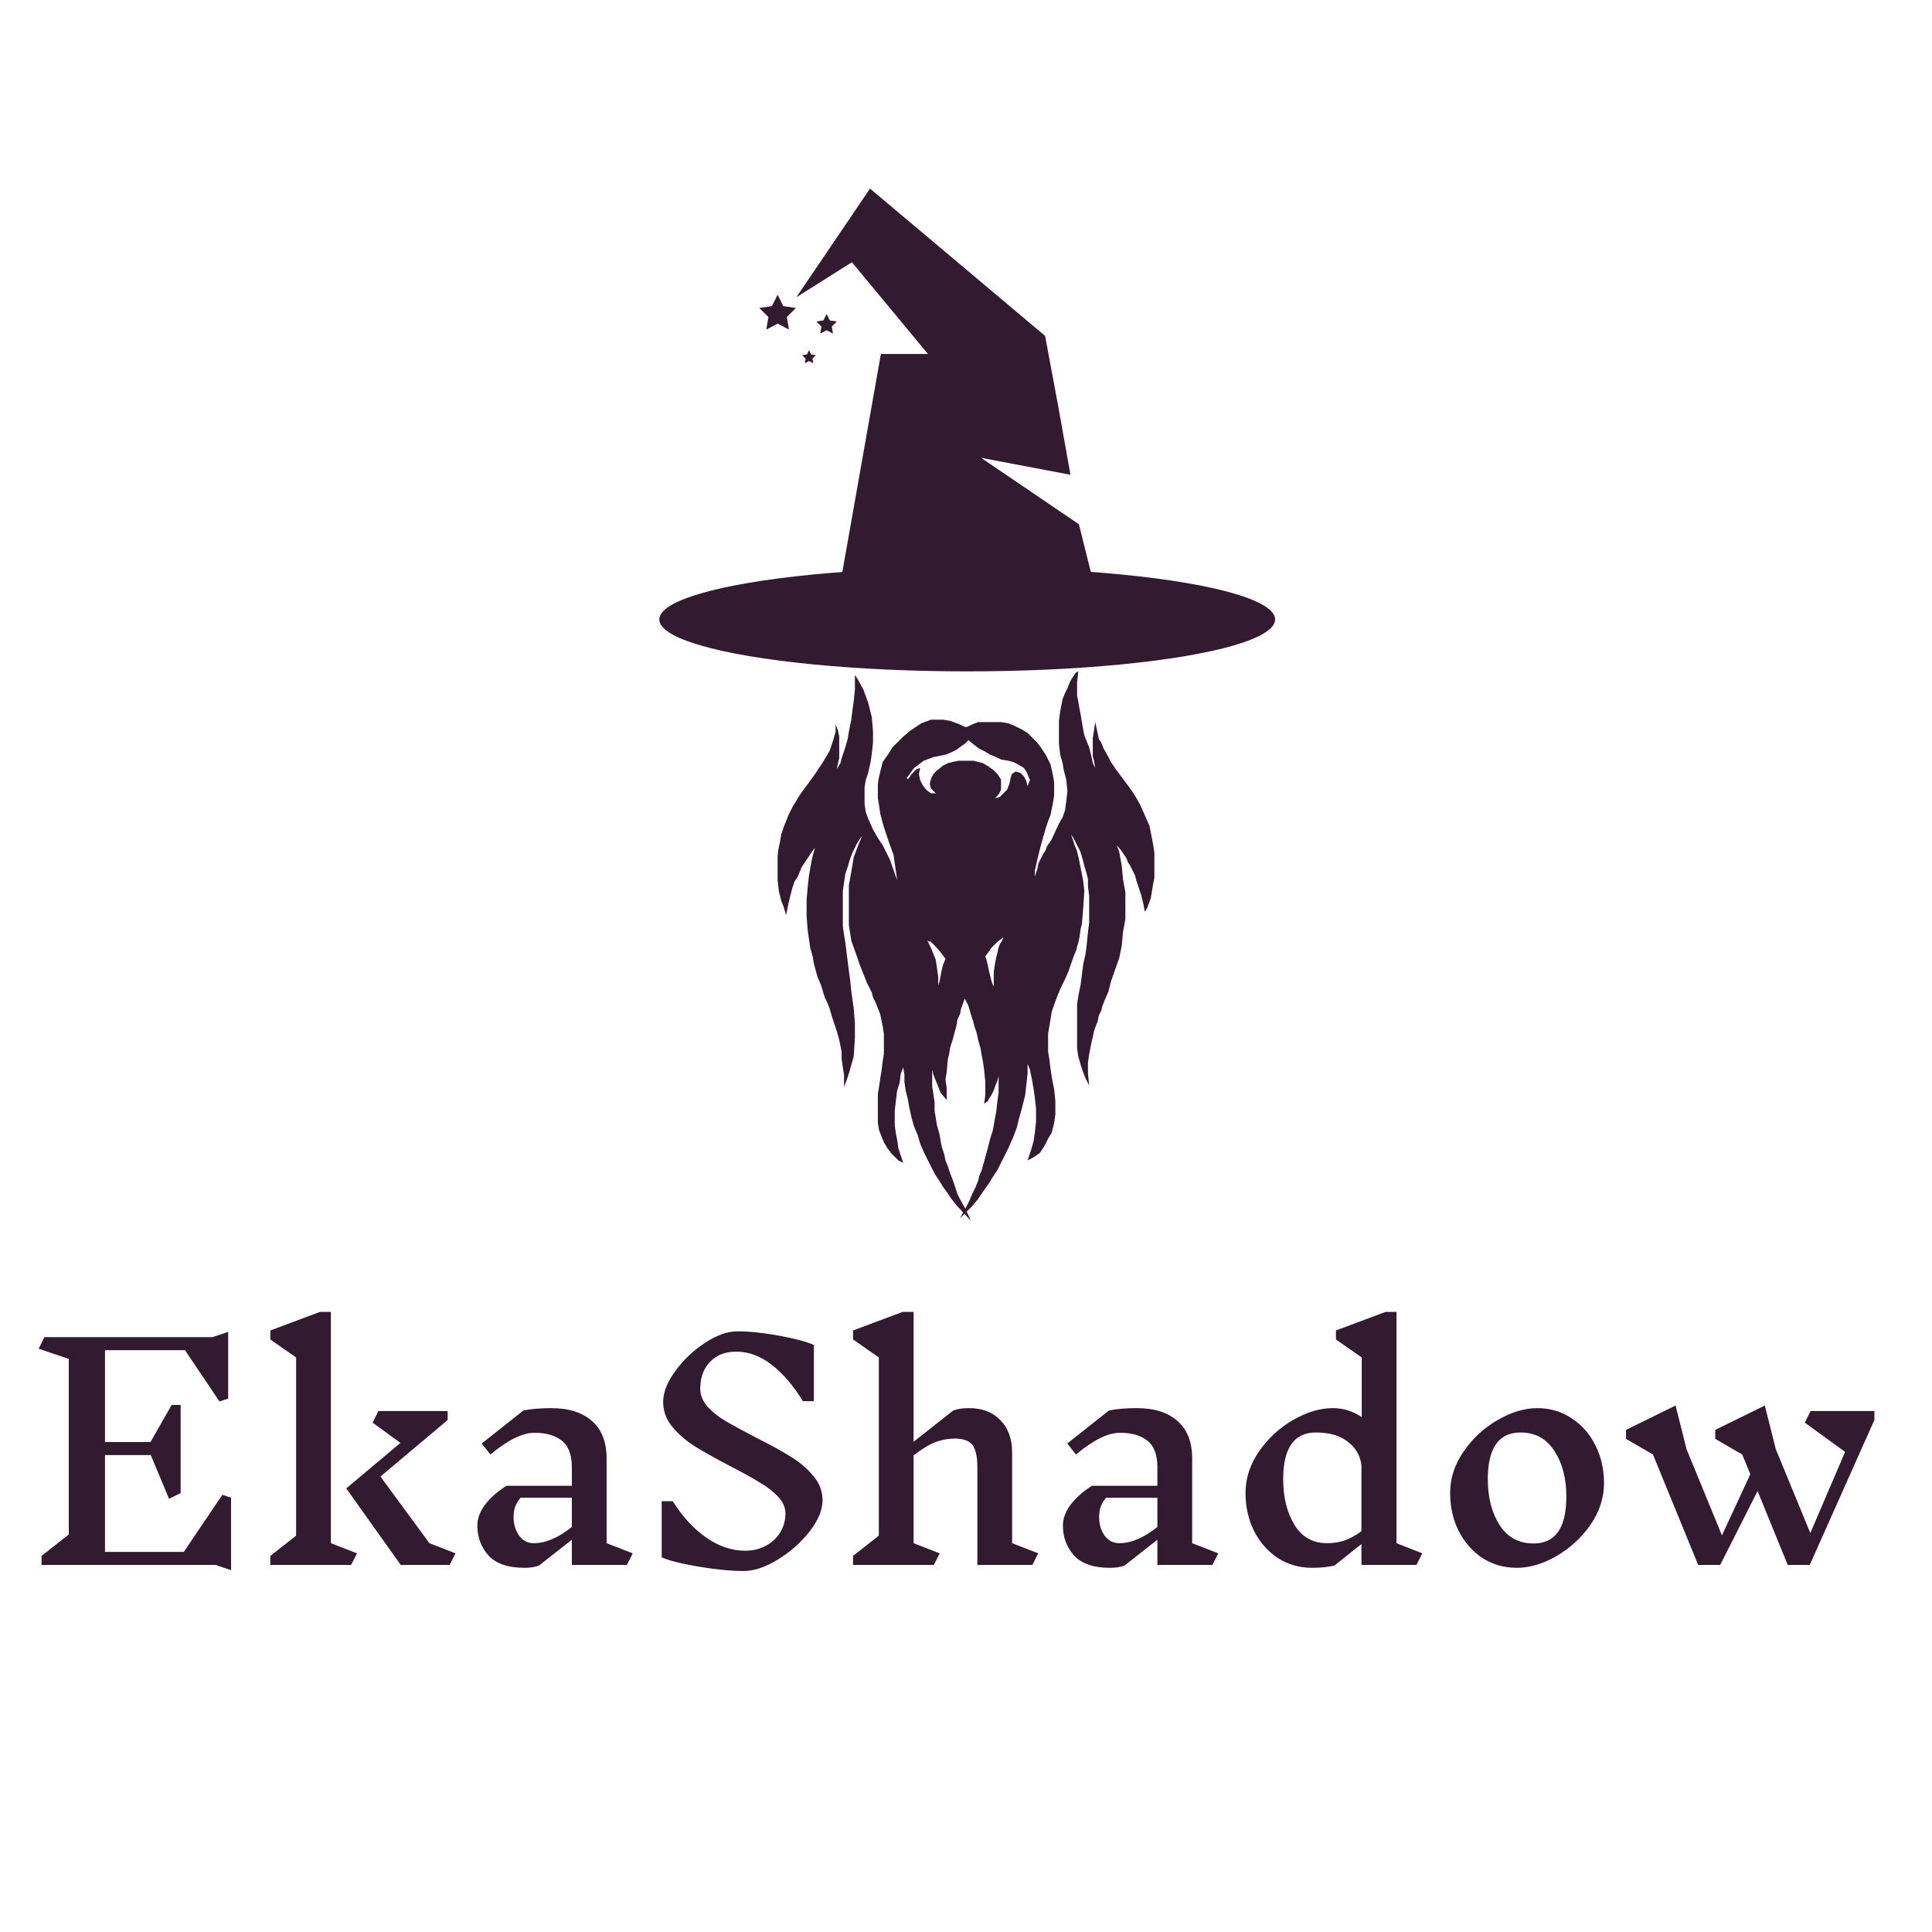 <svg width="800" height="800" viewBox="0 0 800 800" fill="none" xmlns="http://www.w3.org/2000/svg">
<g clip-path="url(#clip0_10_47)">
<path d="M342.19 130.182C342.227 130.107 342.333 130.107 342.369 130.182L343.579 132.633C343.594 132.662 343.622 132.683 343.654 132.687L346.359 133.08C346.441 133.092 346.474 133.193 346.414 133.251L344.457 135.159C344.434 135.182 344.423 135.215 344.429 135.247L344.891 137.941C344.905 138.023 344.819 138.085 344.745 138.046L342.326 136.774C342.297 136.759 342.262 136.759 342.233 136.774L339.814 138.046C339.741 138.085 339.655 138.023 339.669 137.941L340.131 135.247C340.137 135.215 340.126 135.182 340.102 135.159L338.145 133.251C338.086 133.193 338.118 133.092 338.201 133.08L340.905 132.687C340.938 132.683 340.966 132.662 340.981 132.633L342.19 130.182Z" fill="#321A30"/>
<path d="M321.91 122.182C321.947 122.107 322.053 122.107 322.09 122.182L324.328 126.717C324.342 126.746 324.371 126.767 324.403 126.771L329.408 127.499C329.49 127.511 329.523 127.611 329.463 127.669L325.842 131.199C325.818 131.222 325.808 131.255 325.813 131.288L326.668 136.272C326.682 136.354 326.596 136.416 326.523 136.378L322.047 134.024C322.017 134.009 321.983 134.009 321.953 134.024L317.477 136.378C317.404 136.416 317.318 136.354 317.332 136.272L318.187 131.288C318.192 131.255 318.182 131.222 318.158 131.199L314.537 127.669C314.477 127.611 314.51 127.511 314.592 127.499L319.597 126.771C319.629 126.767 319.658 126.746 319.672 126.717L321.91 122.182Z" fill="#321A30"/>
<path d="M334.91 145.182C334.947 145.107 335.053 145.107 335.09 145.182L335.858 146.739C335.873 146.769 335.901 146.789 335.934 146.794L337.653 147.044C337.735 147.056 337.767 147.157 337.708 147.214L336.464 148.427C336.441 148.45 336.43 148.483 336.435 148.515L336.729 150.227C336.743 150.309 336.657 150.371 336.584 150.333L335.047 149.524C335.017 149.509 334.983 149.509 334.953 149.524L333.416 150.333C333.343 150.371 333.257 150.309 333.271 150.227L333.565 148.515C333.57 148.483 333.559 148.45 333.536 148.427L332.292 147.214C332.233 147.157 332.265 147.056 332.347 147.044L334.066 146.794C334.099 146.789 334.127 146.769 334.142 146.739L334.91 145.182Z" fill="#321A30"/>
<path d="M364.755 146.585L384.255 146.585L352.755 108.585L329.755 123.085L360.255 78.085L432.755 139.085L438.255 168.585L443.255 196.585L406.255 189.585L446.755 217.085L451.755 237.101L394.883 246.112L348.755 237.101L364.755 146.585Z" fill="#321A30"/>
<ellipse cx="400.5" cy="256.5" rx="127.5" ry="21.5" fill="#321A30"/>
<path d="M354 279.5L355 281L357.5 285.5L359.5 291L360.961 296.843C360.987 296.947 361.005 297.054 361.013 297.162L361.5 303V307.5L361 312L360.5 315.5L359.5 320L358.5 323L358 326V329.5V333L358.5 336.254L359.5 339L361.5 343.5L363.5 347L365.5 350L367 353L368.5 356L371.5 364.5L370 354L368 348.5L367 345.5L366 342.5L364.5 337L364 333.5L363.5 330.5V328V325L363.75 322.75L364.5 319.5L365 317.5L365.5 315.5L368 312L369.5 309.5L371.5 307.5L374 305L377 302.5L381.5 299.5L385.5 298H390.5L393.5 298.5L397.5 300L399.5 301H400.5L402.5 300L405 299H407.5H409.5H412H414.5L417.5 299.5L420 300.5L423 302L425.5 303.5L427.5 305.5L429.5 307.5L431 309.5L433 312.5L434 314.5L435 316.5L436 321L436.5 324V327V329.5L436 332.5L435.5 335L435 337.5L434 340L433 343L432 346.5L431 350L430.5 352L429.5 356L429 358.5L428.5 360.5V363L429.5 360L430 357.5L431 355.5L432 353.5L433 352L433.5 350.5L435.5 347.5L438.5 341L440 338.5L441 335.5L441.5 332L442 327.5L441.5 322.75L440.5 319L440 316L439 312.5L438.5 308V305V302.5V298.5L439 294.5L439.5 292L440 289.5L441 287L442 285L443 282.5L443.5 281.5L444.5 280L445.5 278.5L446.5 278L446 282.5V285V288L446.5 290.5L447 293.5L447.5 296L448 299L448.5 302L449 304.5L450 307L451 309.5L451.5 311.5L452 313.5L452.5 316L453.5 318L453 315L452.5 313V310.5V308.5V305.5L453 302.5L453.5 299L454.5 303.5L455 306L456 307.5L457 310L459 313.5L460 315.5L462 318.5L465 322.5L468 326.5L470 329.5L472 333L474 337.5L476 342L477.5 349.75L478 353V357.5V361V363.5L477.5 366L477 369L476.5 372L475.75 374L475 376L474 377.5L473.5 374.5L473 372.5L472.5 370.5L471.5 367.5L470.5 364.5L470 362.5L469 360.5L468 358.5L467 357L466.5 355.5L465.5 354L464.5 352.5L462.5 350L463.5 353L464.5 358.5L465 364L466 369.5V375V380.5L465 386L464.5 391.5L463.5 396.5L461.75 401.5L460 406.5L459.5 408.5L459 410.5L457.5 414L456.5 416.5L456 418.5L455 420.5L454.5 423L453.5 425.5L453 427L452.5 429.5L452 431.5L451.5 434L451 436.5L450.5 440V444.5L451 449.5L449.5 446.5L448.5 444L447.5 441L446.5 437.5L446 434V430.5V428V426V424V422.5V419.5V416L446.5 412.5L447.5 407.5L448 403.5L448.5 399.5L449.5 395L450 391L450.5 386L451 382V379V375V371L450.5 367V364L450 362L449 358.5L448.5 356.5L447.3 352.5L445.9 349.75L444.5 347L443.5 345.5L444.5 348.5L445 350L446 352.5L447.3 358.5L448.5 372L421.5 386L385.5 389.439L387 381L375 323.5L375.688 322.75L376.5 322L377.5 320.5L378.5 319.5L379.5 318.5L381 318L380.5 320.5L381 323L382 325L383.5 327L385.5 328.5H387.5L386.5 327.5L385.5 326.5L385 324.5L385.5 322.5L386.5 320.5L388 319L390.5 317L392.5 316L394.5 315.5L397 315H400H403L405 315.5L407 316L409.5 317.5L411.5 319L413 320.5L414.5 322.75V324.5V327L413.5 329L412 330.5L414 330L415.5 328.5L417 327L418 324.5L418.5 322L419 320.5L420.5 319.5L422.5 320L424 321.5L425 323.5L425.5 325.5L426.5 323L425 319.5L424 318L421.5 316.5L419.5 315.5L417.5 315L414.5 314.5L412.5 313.5L410 312.5L407.5 311L405.5 310L403.5 308.5L402.229 307.5L401 306.5L399.5 308L398 309L396 310.5L394 311.5L391.5 312.5L389 313L386.5 313.5L382.5 315L380.5 316.5L378.5 318L377 320L376 321.5L375.476 322L396 367L385 390L384 389.5L385.5 392.5L386.5 395L387.5 397.5L388 401L388.5 404.5V408L389 406.5L389.5 404L390 401.5L390.5 399.5L391.5 397L390.25 395.353L389 393.707L387.75 392.353L386.5 391L384.93 389.5L446.5 354.5L447 357L448.5 364.5L449 369L448.5 376.5L448 382.5L447.5 384.5L447 388L446.5 390.5L443 400.5L411.5 409.5V406.5V405V402.5L412 399L412.5 396.5L413 394.5L413.5 392.353L414 391L415 389.439L415.5 388L415 388.5L413 390L411.5 391.5L410.5 392.5L409.5 394L408 396L408.5 397.5L409 399.5L409.5 402L410 404L410.5 406L411 407.5L411.5 408.5L446 392.5L444 397.5L442.5 402L441 405.5L439.5 408.5L438 412L436.5 416L435.5 419L435 422L434.5 425L434 428V432V435.5L434.5 438.5L435 442.5L435.5 446L436.5 451L437 456V461.5L436.5 465L436 467L435.5 469L434 471.5L432.5 474.5L430.5 477.5L427.5 479.5L425.5 480.5L427 476L428 472.5L428.5 469L429 464.5V459L428.5 454.5L428 451L427.5 448L427 445.5L426.5 443L425.5 440.5V444.5L425 449L424.5 453.5L423 459.5L422 463L421 467L419.5 471L417.5 475.5L415 480.5L413 484.5L411 487.5L409.5 490L407 493.5L405 496.5L402.5 499.5L400 502L397.5 504.5L400.5 499L401.5 497L402.5 494.5L404 491.5L405 489L405.5 487L406.5 484.5L407.5 481L409 475.5L410 471.5L411 468.5L411.5 466L412 463L412.5 460.5L413 456L413.5 452.5V450V448V445.5L413 447.5L412 450L411.5 451.5L410.5 453.5L409.5 455L409 456L407.5 457L408 453.5V451V448L407.5 443L407 439.5L406.5 437L406 434L405 430.5L404.5 428L403.5 425L403 423L402 420L401 416.5L399.5 413.5L398 417.5L397.5 420L396.5 422L396 425L395 428.5L394.5 430.5L393.5 433.5L393 436.5L392.5 438.5L392 444L391.5 447L392 450.5V455.5L389.5 452.5L388.5 450L387.5 447.5L386.5 445L386 443V446.5V450L386.5 453L387 456.5V460L387.5 463L388 466L389 469.5L389.5 472.5L390 475L391 478L391.5 480.5L392.5 483L393.5 486L394.5 488.5L395.5 491.5L396.5 494.5L397.5 496.5L400 501L402 505.5L396 499L394 496.5L392 493.5L390.5 491.5L389 489L387 486L385.5 483L384 480L382.5 477L381 473.5L380 470L378.5 466.5L377.5 463L376.5 458.5L376 455.5L375 451.5L374.5 448V445L374 442L373 444.5L372.5 448.5L371.5 451.5L371 455.5L370.5 460V463V466L371 469.5L371.5 472L372 475.5L373 478.5L374 481.5L372 480.5L370.5 479L369 477.5L367.5 475.5L366 473L365 470.5L364 468L363.5 465V462V459.226V456V453L364 450L364.5 446.5L365 443.5L365.5 439.5L366 436.5V433.5V431V428L365.5 425L365 422.5L364.5 420L363.5 417.5L362.5 415L361.5 413L361 411L360 409L359 407L358 404.5L357 402L356 399.5L355 396.5L352.5 389.5L351.5 383V377V371V366.5L352.5 361L353.5 355L355 351L356 348.5L357 346L355 349L354 351L353 353L351.753 356.402L351 359L350 362L349.5 365.5L349 369V373V377V379.5V383.5L349.5 387L350 390L350.5 394L351 398L351.5 402L352 405.5L352.5 410.5L353.5 417.5L354 423.5V430L353.5 437.5L352.5 441L351.5 444.5L350.5 447.5L349.5 450V445L349 442L348.5 438.5V435.5L348 433L347.5 430.5L346.5 427L345.5 424L344.5 421L343.5 417.5L342.5 415L341.5 413L340 408L338.5 404.5L337 399L336.5 396L335.5 392.5L335 389L334.5 385.5L334 379.5V372.5L334.5 366.75L335 362.5L335.5 359.5L336 356.75L336.5 354.5L337.5 351L336 353L335 354.5L333.5 356.75L332 359L330.337 363L329 365L328 368L327 372L326.5 374L326 376.5L325.5 379L324.5 375.5L323.5 373L322.5 369L322.25 366.75L322 364.5V362.5V360V357V354.5L322.25 352L323 348.5L323.5 345.5L324.5 342.5L325.5 340L326.5 337.5L327.5 335.5L328.5 333.5L329.5 332L330.337 330.5L332 328L333.5 326L337.5 320.5L340.5 316L343.5 311L345 306.5L346 303V300L347 302.5L347.5 305V309V312.5V314L347 316L346.5 318.5L348 316L348.5 314L349.5 311L350 309.5L351 306L351.5 303L352.5 298L353 294L353.5 290.5L354 285.5V283V280.5V279.5Z" fill="#321A30"/>
<path d="M89.2 648H17.2V644.28L28.48 635.4V562.68L16 558.48L18.4 553.68H88L94.48 551.52V579.12L90.88 580.32L76.6 559.08H43.48V597.12H62.32L71.08 581.76H74.8V618.24L70 620.64L62.44 602.52H43.48V642.6H76.12L92.08 618.96L95.68 620.16V650.16L89.2 648ZM147.814 643.2L145.414 648H111.934V644.28L122.614 635.88V562.08L111.934 554.64V550.92L132.454 543.24H137.014V639L147.814 643.2ZM186.214 648H165.934L143.374 616.32L165.814 597.48L154.294 589.08L156.694 584.28H185.374V588L157.534 611.4L177.814 639L188.614 643.2L186.214 648ZM259.589 648H236.789V637.56L223.229 648.24C221.629 648.88 219.629 649.2 217.229 649.2C210.349 649.2 205.349 647.48 202.229 644.04C199.189 640.6 197.669 636.48 197.669 631.68C197.669 628.8 198.709 625.96 200.789 623.16C202.869 620.36 205.829 617.72 209.669 615.24H236.789V607.56C236.789 602.36 235.389 598.68 232.589 596.52C229.869 594.36 226.109 593.28 221.309 593.28C216.349 593.28 210.269 596.28 203.069 602.28L199.469 597.72L216.749 584.04C219.949 583.4 223.789 583.08 228.269 583.08C235.549 583.08 241.189 584.88 245.189 588.48C249.189 592 251.189 597.16 251.189 603.96V639L261.989 643.2L259.589 648ZM221.069 639C225.949 639 231.189 636.76 236.789 632.28V620.16H215.549C214.509 621.44 213.749 622.72 213.269 624C212.869 625.28 212.669 626.68 212.669 628.2C212.669 631.16 213.429 633.72 214.949 635.88C216.469 637.96 218.509 639 221.069 639ZM325.24 626.76C325.24 624.28 324.24 621.96 322.24 619.8C320.24 617.64 317.72 615.68 314.68 613.92C311.72 612.08 307.68 609.84 302.56 607.2C296.48 604 291.6 601.28 287.92 599.04C284.24 596.72 281.08 594 278.44 590.88C275.88 587.76 274.6 584.32 274.6 580.56C274.6 576.56 276.28 572.28 279.64 567.72C283 563.08 287.08 559.2 291.88 556.08C296.76 552.88 301.24 551.28 305.32 551.28C310.28 551.28 316.04 551.88 322.6 553.08C329.16 554.28 333.96 555.56 337 556.92V580.2H332.44C328.52 573.72 324.2 568.68 319.48 565.08C314.84 561.48 309.96 559.68 304.84 559.68C300.28 559.68 296.64 561.12 293.92 564C291.28 566.8 289.96 570.48 289.96 575.04C289.96 577.68 290.96 580.16 292.96 582.48C295.04 584.72 297.56 586.72 300.52 588.48C303.56 590.24 307.76 592.52 313.12 595.32C319.04 598.28 323.84 600.92 327.52 603.24C331.2 605.48 334.28 608.12 336.76 611.16C339.32 614.12 340.6 617.48 340.6 621.24C340.6 625.24 338.8 629.56 335.2 634.2C331.6 638.76 327.2 642.64 322 645.84C316.88 648.96 312.2 650.52 307.96 650.52C302.76 650.52 296.56 649.92 289.36 648.72C282.24 647.52 277.12 646.24 274 644.88V621.6H278.56C282.64 628.08 287.28 633.12 292.48 636.72C297.68 640.32 303.04 642.12 308.56 642.12C311.84 642.12 314.76 641.4 317.32 639.96C319.88 638.52 321.84 636.64 323.2 634.32C324.56 631.92 325.24 629.4 325.24 626.76ZM427.503 648H404.703V607.56C404.703 603.16 404.023 600.08 402.663 598.32C401.303 596.56 398.863 595.68 395.343 595.68C392.703 595.68 390.063 596.16 387.423 597.12C384.863 598.08 381.823 599.92 378.303 602.64V639L389.103 643.2L386.703 648H353.223V644.28L363.903 635.88V562.08L353.223 554.64V550.92L373.743 543.24H378.303V597L394.743 584.04C396.423 583.4 398.623 583.08 401.343 583.08C406.783 583.08 411.103 584.76 414.303 588.12C417.503 591.4 419.103 595.88 419.103 601.56V639L429.903 643.2L427.503 648ZM502.05 648H479.25V637.56L465.69 648.24C464.09 648.88 462.09 649.2 459.69 649.2C452.81 649.2 447.81 647.48 444.69 644.04C441.65 640.6 440.13 636.48 440.13 631.68C440.13 628.8 441.17 625.96 443.25 623.16C445.33 620.36 448.29 617.72 452.13 615.24H479.25V607.56C479.25 602.36 477.85 598.68 475.05 596.52C472.33 594.36 468.57 593.28 463.77 593.28C458.81 593.28 452.73 596.28 445.53 602.28L441.93 597.72L459.21 584.04C462.41 583.4 466.25 583.08 470.73 583.08C478.01 583.08 483.65 584.88 487.65 588.48C491.65 592 493.65 597.16 493.65 603.96V639L504.45 643.2L502.05 648ZM463.53 639C468.41 639 473.65 636.76 479.25 632.28V620.16H458.01C456.97 621.44 456.21 622.72 455.73 624C455.33 625.28 455.13 626.68 455.13 628.2C455.13 631.16 455.89 633.72 457.41 635.88C458.93 637.96 460.97 639 463.53 639ZM586.541 648H563.741V639.36L552.581 648.24C550.021 648.88 546.941 649.2 543.341 649.2C538.061 649.2 533.301 647.84 529.061 645.12C524.901 642.32 521.621 638.56 519.221 633.84C516.901 629.12 515.741 623.92 515.741 618.24C515.741 612.08 517.621 606.32 521.381 600.96C525.141 595.52 529.821 591.2 535.421 588C541.101 584.72 546.581 583.08 551.861 583.08C556.261 583.08 560.261 584.32 563.861 586.8V562.08L553.181 554.64V550.92L573.701 543.24H578.261V639L588.941 643.2L586.541 648ZM549.461 639C551.861 639 554.141 638.68 556.301 638.04C558.541 637.32 561.021 636 563.741 634.08V606.72C563.261 602.72 561.381 599.48 558.101 597C554.901 594.44 550.501 593.16 544.901 593.16C535.861 593.16 531.341 599.6 531.341 612.48C531.341 620 532.901 626.32 536.021 631.44C539.141 636.48 543.621 639 549.461 639ZM636.59 583.08C641.87 583.08 646.59 584.48 650.75 587.28C654.99 590 658.27 593.72 660.59 598.44C662.99 603.16 664.19 608.36 664.19 614.04C664.19 620.2 662.31 626 658.55 631.44C654.79 636.8 650.07 641.12 644.39 644.4C638.79 647.6 633.35 649.2 628.07 649.2C622.79 649.2 618.03 647.84 613.79 645.12C609.63 642.32 606.35 638.56 603.95 633.84C601.63 629.12 600.47 623.92 600.47 618.24C600.47 612.08 602.35 606.32 606.11 600.96C609.87 595.52 614.55 591.2 620.15 588C625.83 584.72 631.31 583.08 636.59 583.08ZM629.63 593.16C620.59 593.16 616.07 599.6 616.07 612.48C616.07 620.08 617.71 626.44 620.99 631.56C624.27 636.6 628.95 639.12 635.03 639.12C644.07 639.12 648.59 632.64 648.59 619.68C648.59 612.16 646.95 605.88 643.67 600.84C640.39 595.72 635.71 593.16 629.63 593.16ZM776.138 588L749.378 648H740.258L727.778 617.4L712.298 648H703.178L684.458 602.28L673.298 595.8V592.08L693.818 582L698.378 600.12L713.018 635.76L724.778 610.44L721.418 602.28L710.258 595.8V592.08L730.778 582L735.338 600.12L749.618 634.8L764.018 601.2L747.338 589.08L749.738 584.28H776.138V588Z" fill="#321A30"/>
</g>
<defs>
<clipPath id="clip0_10_47">
<rect width="800" height="800" fill="white"/>
</clipPath>
</defs>
</svg>
